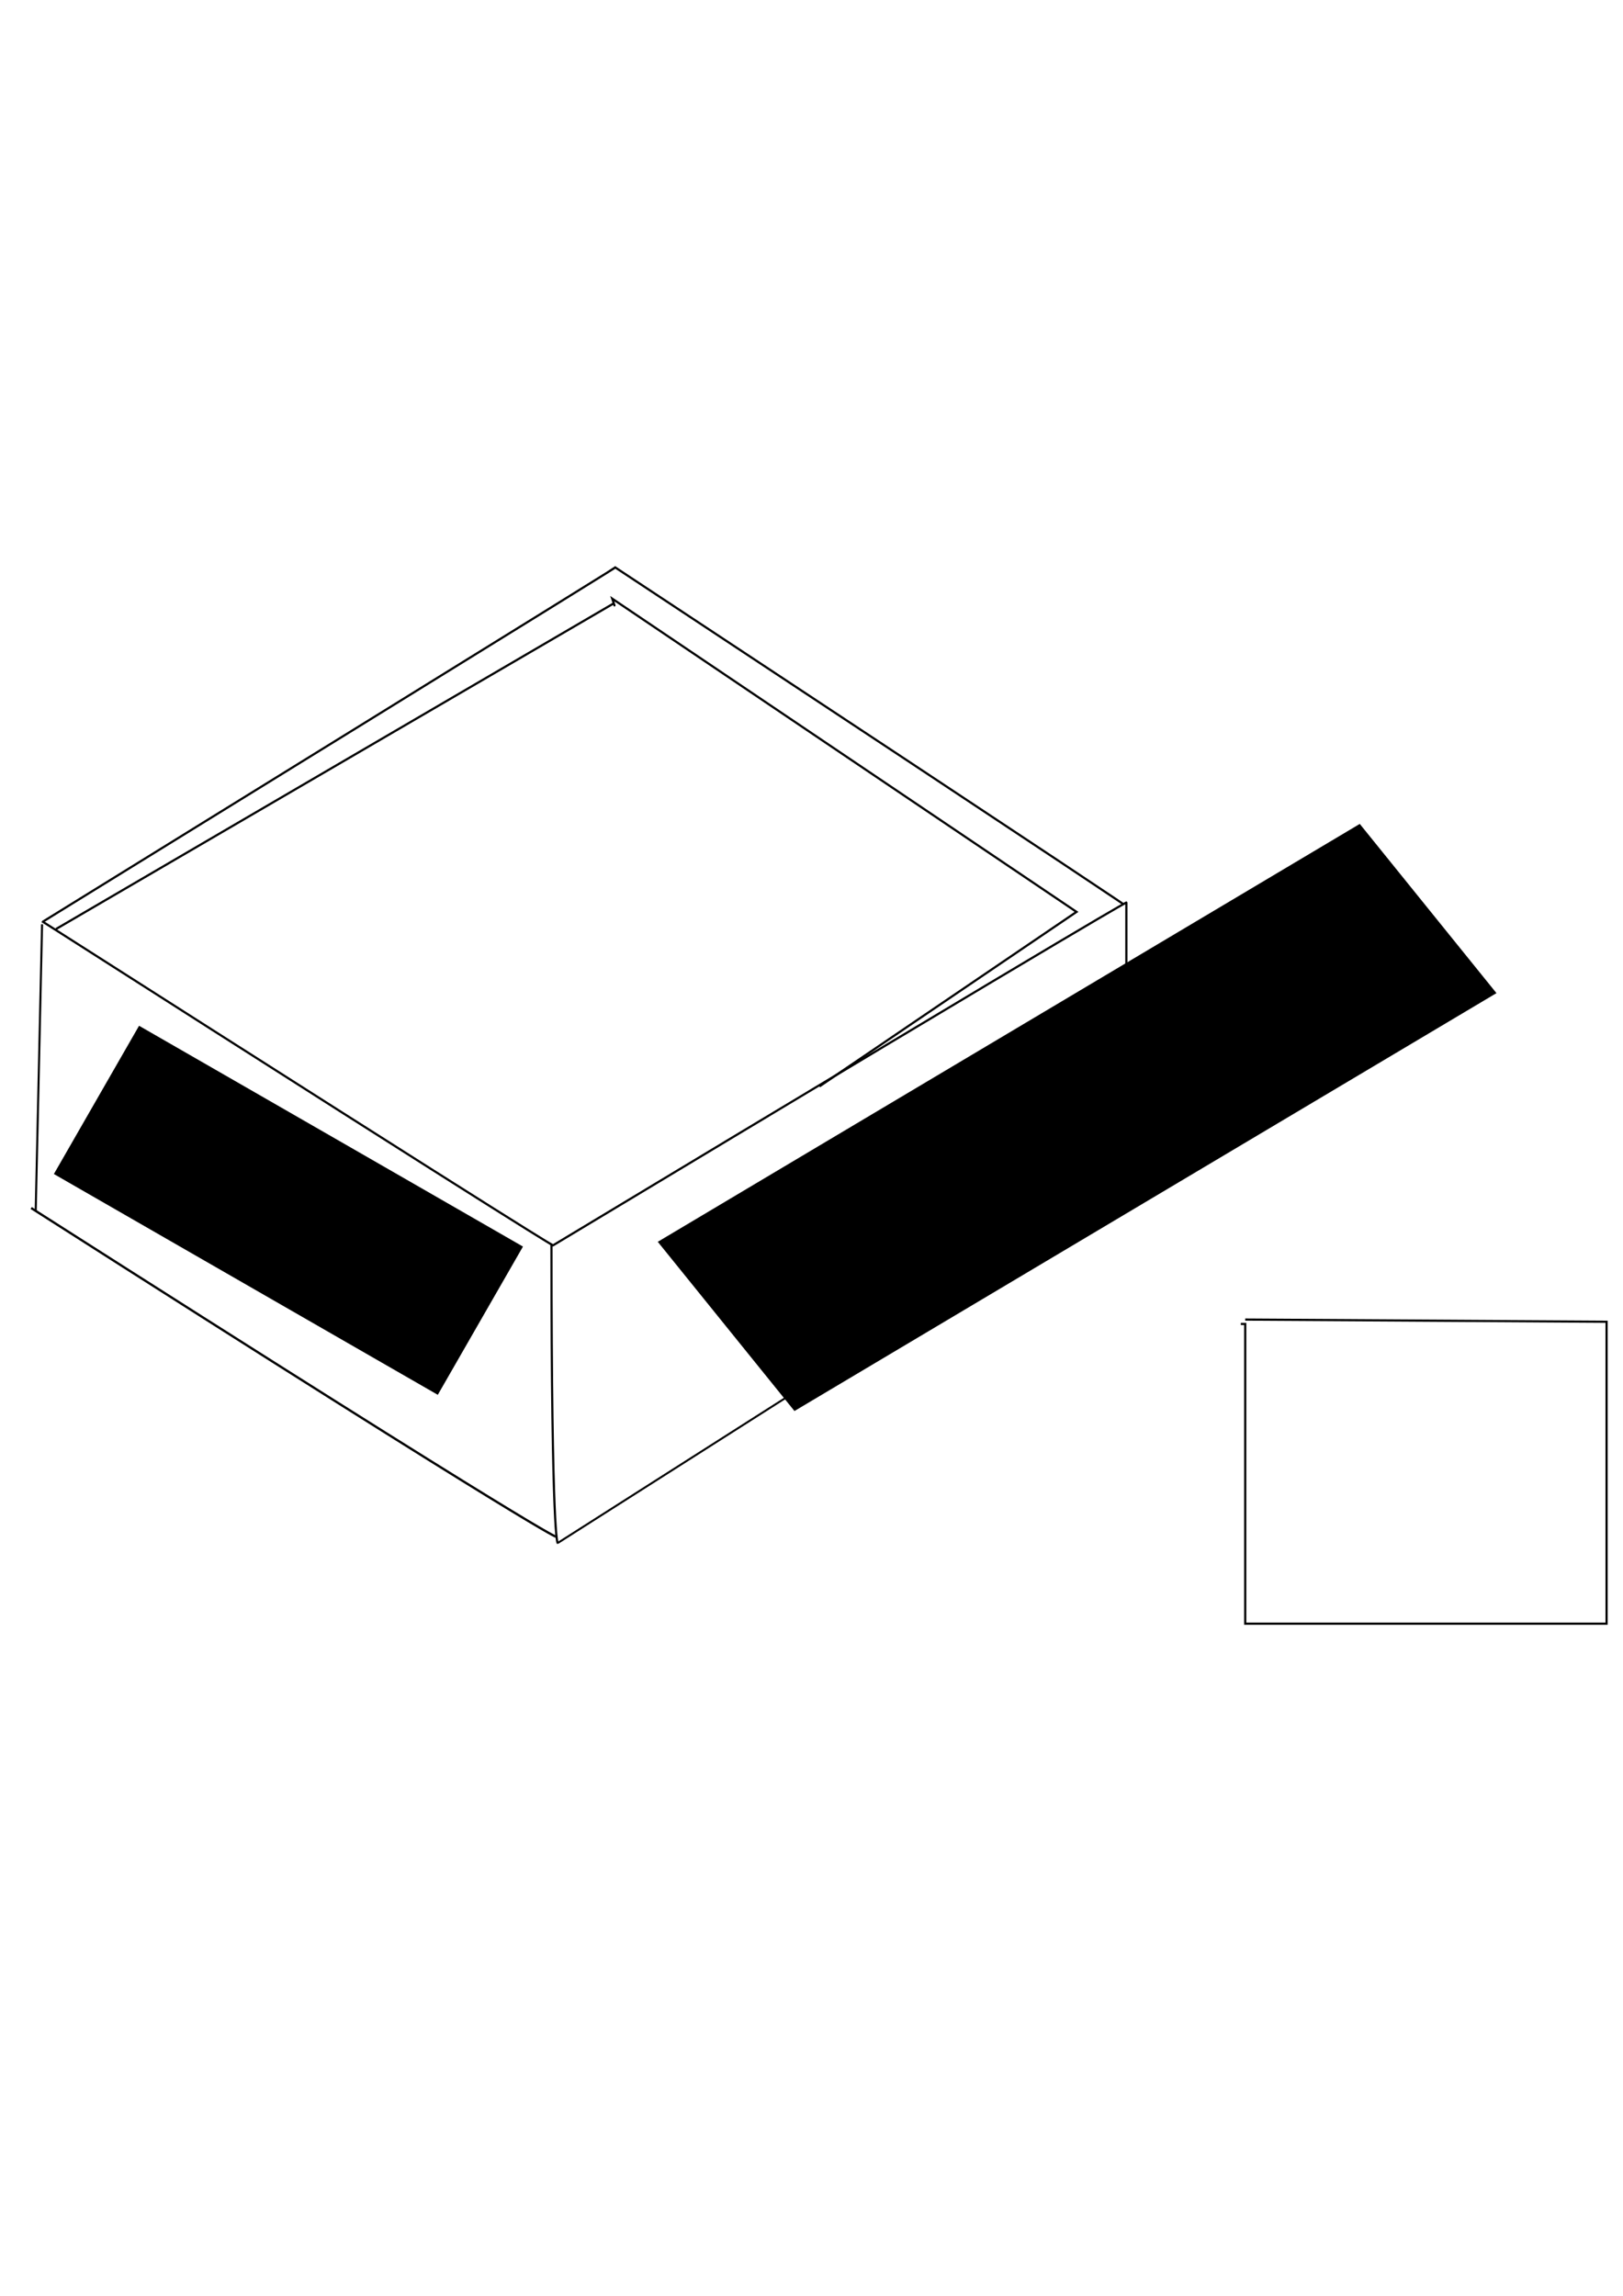 <?xml version="1.0" encoding="UTF-8" standalone="no"?>
<!-- Created with Inkscape (http://www.inkscape.org/) -->

<svg
   xmlns:dc="http://purl.org/dc/elements/1.1/"
   xmlns:cc="http://creativecommons.org/ns#"
   xmlns:rdf="http://www.w3.org/1999/02/22-rdf-syntax-ns#"
   xmlns:svg="http://www.w3.org/2000/svg"
   xmlns="http://www.w3.org/2000/svg"
   xmlns:sodipodi="http://sodipodi.sourceforge.net/DTD/sodipodi-0.dtd"
   xmlns:inkscape="http://www.inkscape.org/namespaces/inkscape"
   width="744.094"
   height="1052.362"
   id="svg2"
   version="1.1"
   inkscape:version="0.48.4 r9939"
   sodipodi:docname="CoverSlip_Box.svg">
  <defs
     id="defs4" />
  <sodipodi:namedview
     id="base"
     pagecolor="#ffffff"
     bordercolor="#666666"
     borderopacity="1.0"
     inkscape:pageopacity="0.0"
     inkscape:pageshadow="2"
     inkscape:zoom="0.70000001"
     inkscape:cx="255.79742"
     inkscape:cy="393.33955"
     inkscape:document-units="px"
     inkscape:current-layer="layer1"
     showgrid="false"
     inkscape:window-width="1301"
     inkscape:window-height="744"
     inkscape:window-x="65"
     inkscape:window-y="24"
     inkscape:window-maximized="1" />
  <g
     inkscape:label="Layer 1"
     inkscape:groupmode="layer"
     id="layer1">
    <path
       style="fill:none;stroke:#000000;stroke-width:1px;stroke-linecap:butt;stroke-linejoin:miter;stroke-opacity:1"
       d="m 252.832,570.135 c 0,137.143 2.857,137.143 2.857,137.143"
       id="path3012"
       inkscape:connector-curvature="0" />
    <path
       style="fill:none;stroke:#000000;stroke-width:0.941px;stroke-linecap:butt;stroke-linejoin:miter;stroke-opacity:1"
       d="m 19.29,423.677 c -2.916,131.487 -2.916,131.487 -2.916,131.487"
       id="path3016"
       inkscape:connector-curvature="0" />
    <path
       style="fill:none;stroke:#000000;stroke-width:1.06px;stroke-linecap:butt;stroke-linejoin:miter;stroke-opacity:1"
       d="M 14.291,553.737 C 254.945,707.404 254.945,704.391 254.945,704.391"
       id="path3022"
       inkscape:connector-curvature="0" />
    <path
       style="fill:none;stroke:#000000;stroke-width:0.908px;stroke-linecap:butt;stroke-linejoin:miter;stroke-opacity:1"
       d="M 255.643,707.324 C 517.164,540.804 517.164,540.804 517.164,540.804"
       id="path3024"
       inkscape:connector-curvature="0" />
    <path
       style="fill:none;stroke:#000000;stroke-width:1px;stroke-linecap:butt;stroke-linejoin:miter;stroke-opacity:1"
       d="M 19.261,422.278 C 256.403,573.707 253.546,570.85 253.546,570.85 c 265.714,-160 262.857,-157.143 262.857,-157.143 0,131.429 0,128.571 0,128.571"
       id="path3026"
       inkscape:connector-curvature="0" />
    <path
       style="fill:none;stroke:#000000;stroke-width:1px;stroke-linecap:butt;stroke-linejoin:miter;stroke-opacity:1"
       d="M 19.975,422.278 C 281.403,260.849 282.118,260.135 282.118,260.135 515.689,414.421 514.975,414.421 514.975,414.421"
       id="path3032"
       inkscape:connector-curvature="0" />
    <path
       style="fill:none;stroke:#000000;stroke-width:1px;stroke-linecap:butt;stroke-linejoin:miter;stroke-opacity:1"
       d="M 25.689,425.849 C 281.403,276.564 281.403,276.564 281.403,276.564 l 0,0 c 0,0 0.714,2.143 0,0 -0.714,-2.143 -0.714,-2.143 -0.714,-2.143 212.857,143.571 212.857,143.571 212.857,143.571 -117.857,80 -117.857,80 -117.857,80 l 0,0 0,0"
       id="path3067"
       inkscape:connector-curvature="0" />
    <flowRoot
       xml:space="preserve"
       id="flowRoot3077"
       style="font-size:40px;font-style:normal;font-weight:normal;line-height:125%;letter-spacing:0px;word-spacing:0px;fill:#000000;fill-opacity:1;stroke:none;font-family:Sans"
       transform="matrix(1.179,0.678,-0.816,1.42,1309.767,495.387)"
       inkscape:transform-center-x="-79.840563"
       inkscape:transform-center-y="45.998775"><flowRegion
         id="flowRegion3079"><rect
           id="rect3081"
           width="149.286"
           height="47.857"
           x="-803.571"
           y="365.934" /></flowRegion><flowPara
         id="flowPara3083">COVER </flowPara></flowRoot>    <flowRoot
       xml:space="preserve"
       id="flowRoot3085"
       style="font-size:40px;font-style:normal;font-weight:normal;line-height:125%;letter-spacing:0px;word-spacing:0px;fill:#000000;fill-opacity:1;stroke:none;font-family:Sans"
       transform="matrix(1.492,-0.888,0.997,1.234,1078.812,-568.603)"
       inkscape:transform-center-x="-67.719748"
       inkscape:transform-center-y="-36.779363"><flowRegion
         id="flowRegion3087"><rect
           id="rect3089"
           width="215.714"
           height="62.857"
           x="-767.857"
           y="369.505" /></flowRegion><flowPara
         id="flowPara3091">SLIP</flowPara></flowRoot>    <path
       style="fill:none;stroke:#000000;stroke-width:1px;stroke-linecap:butt;stroke-linejoin:miter;stroke-opacity:1"
       d="m 570.899,604.865 165.665,1.01 0,138.391 -165.665,0 0,-137.381 -2.02,0"
       id="path3044"
       inkscape:connector-curvature="0"
       sodipodi:nodetypes="cccccc" />
  </g>
</svg>
